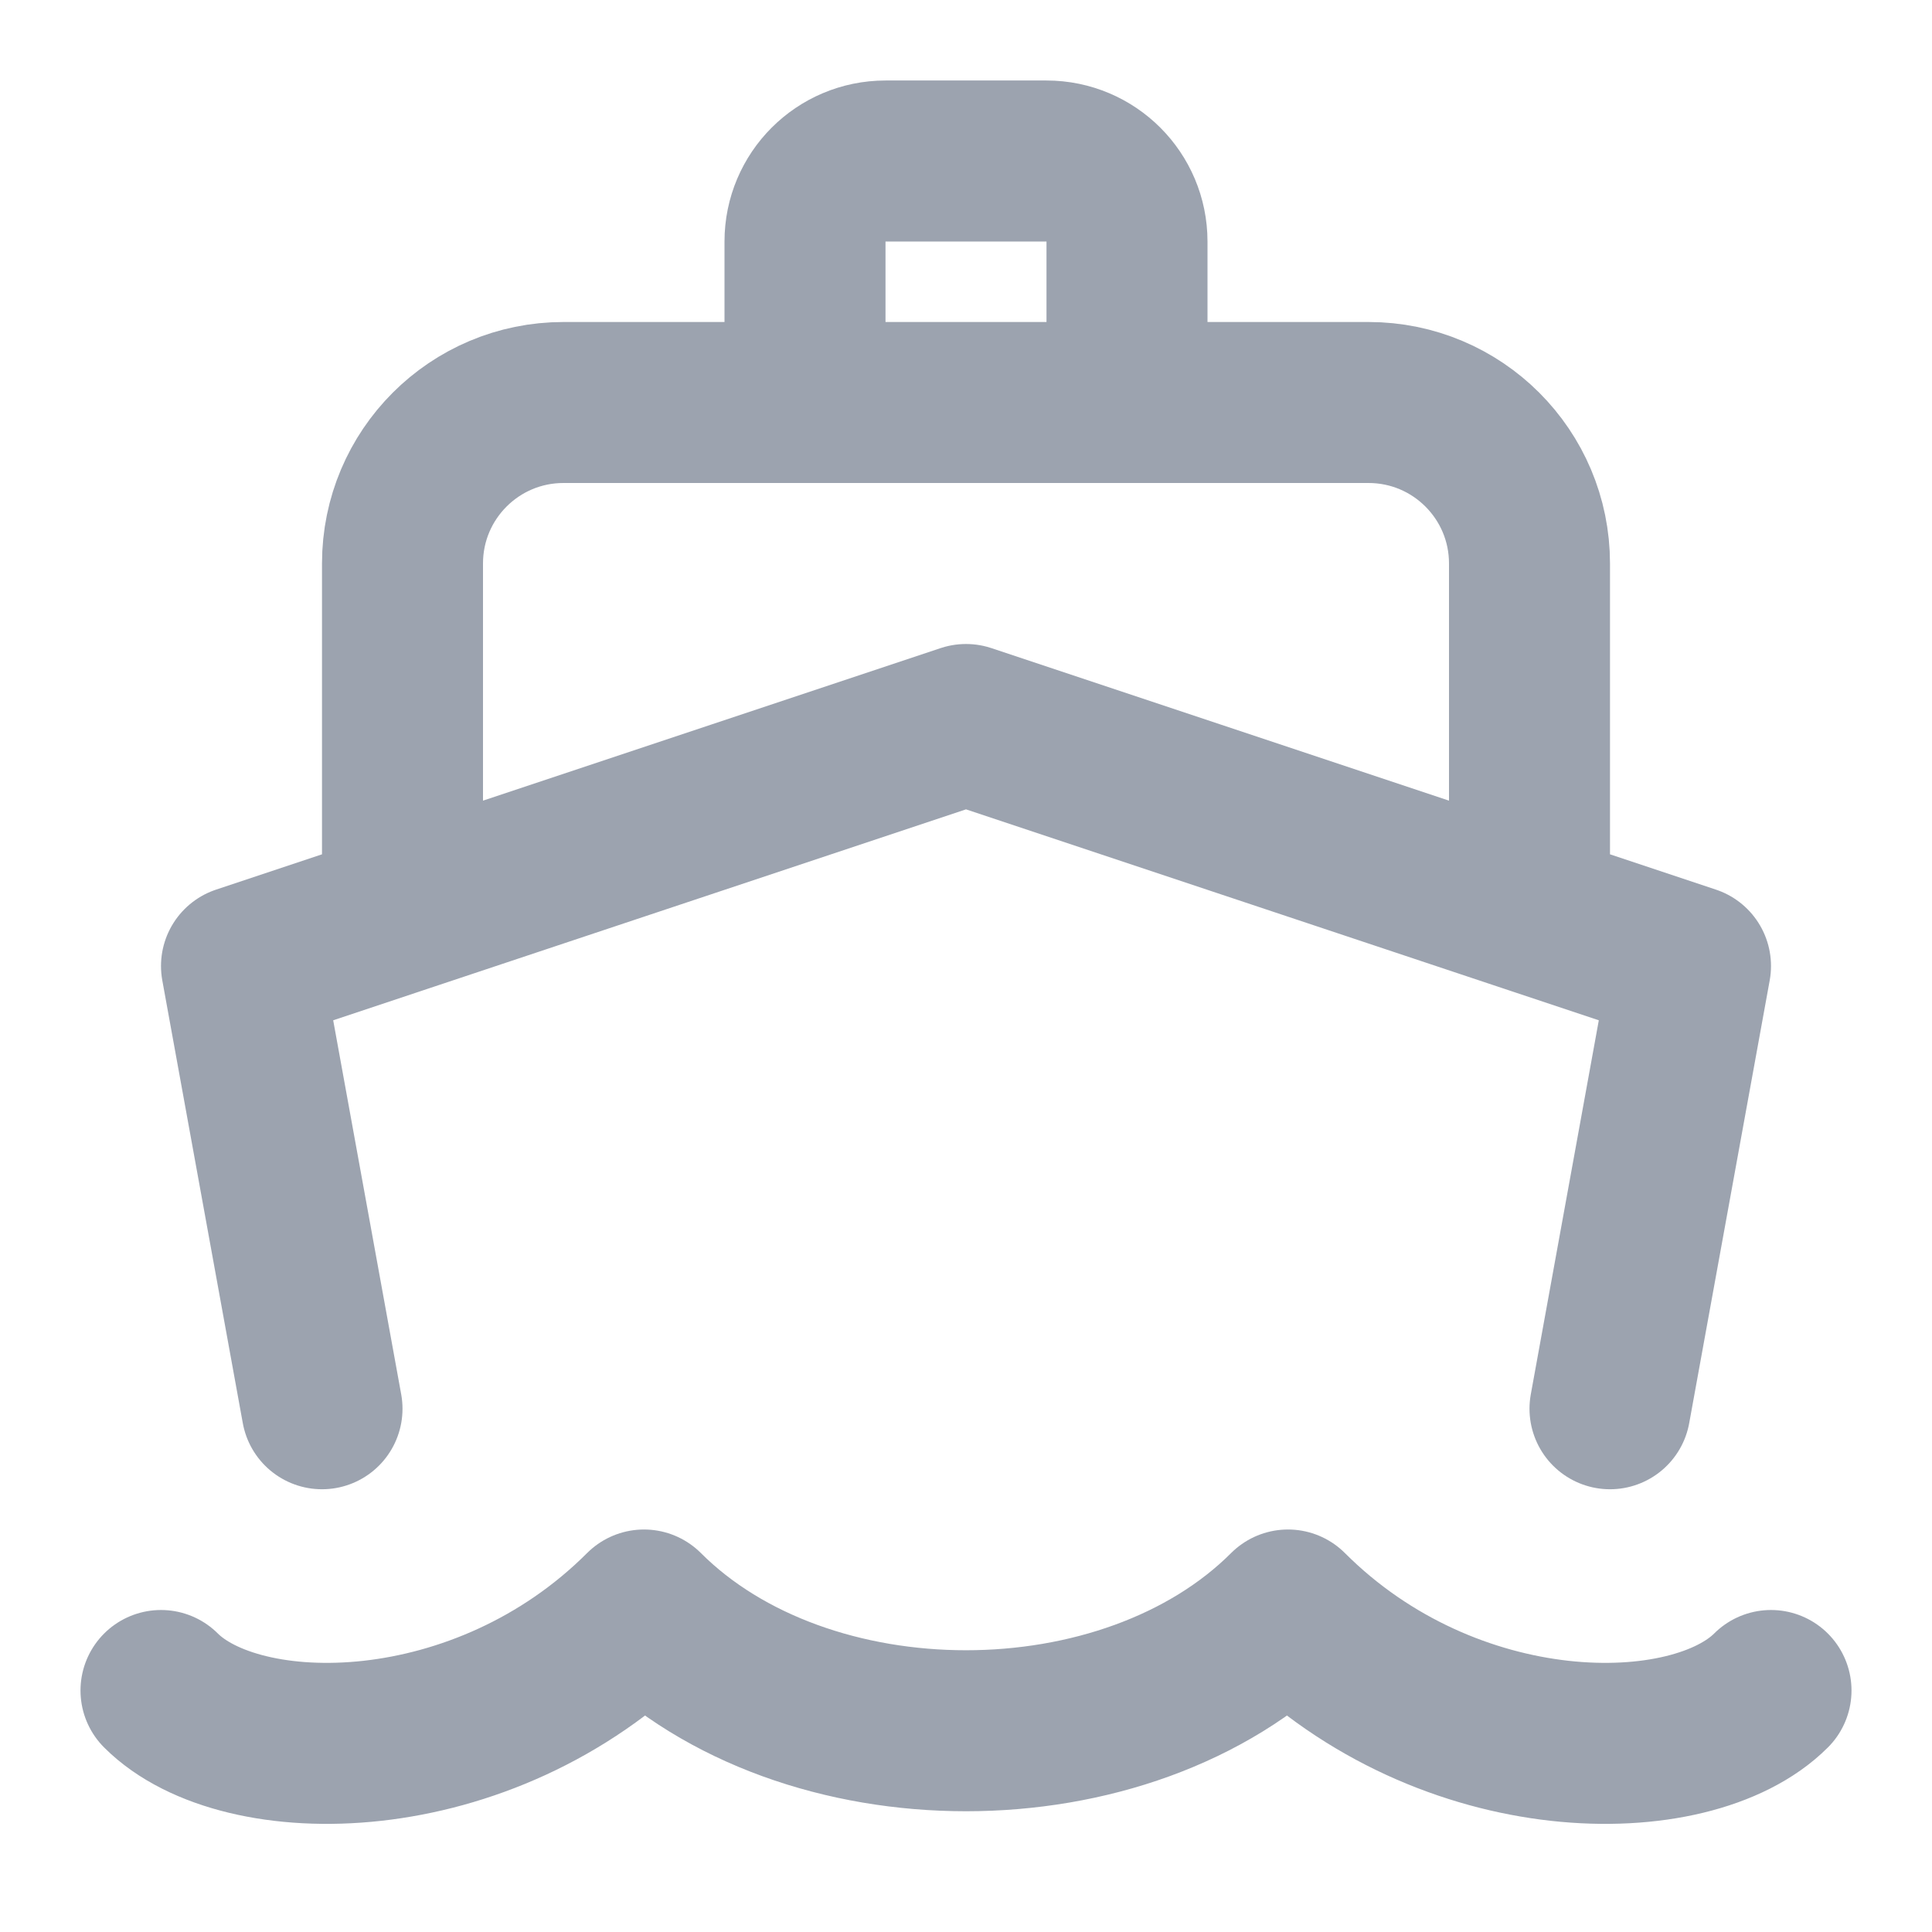 <!DOCTYPE svg PUBLIC "-//W3C//DTD SVG 1.1//EN" "http://www.w3.org/Graphics/SVG/1.1/DTD/svg11.dtd">
<!-- Uploaded to: SVG Repo, www.svgrepo.com, Transformed by: SVG Repo Mixer Tools -->
<svg width="256px" height="256px" viewBox="0 0 24 24" fill="none" xmlns="http://www.w3.org/2000/svg">
<g id="SVGRepo_bgCarrier" stroke-width="0"/>
<g id="SVGRepo_tracerCarrier" stroke-linecap="round" stroke-linejoin="round"/>
<g id="SVGRepo_iconCarrier"> <path d="M4 17.5L3 12L12 9L21 12L20 17.5M5 11.333V7C5 5.895 5.895 5 7 5H17C18.105 5 19 5.895 19 7V11.333M10 5V3C10 2.448 10.448 2 11 2H13C13.552 2 14 2.448 14 3V5M2 21C3 22 6 22 8 20C10 22 14 22 16 20C18 22 21 22 22 21" stroke="#9ca3af" stroke-width="2" stroke-linecap="round" stroke-linejoin="round"/> </g>
</svg>